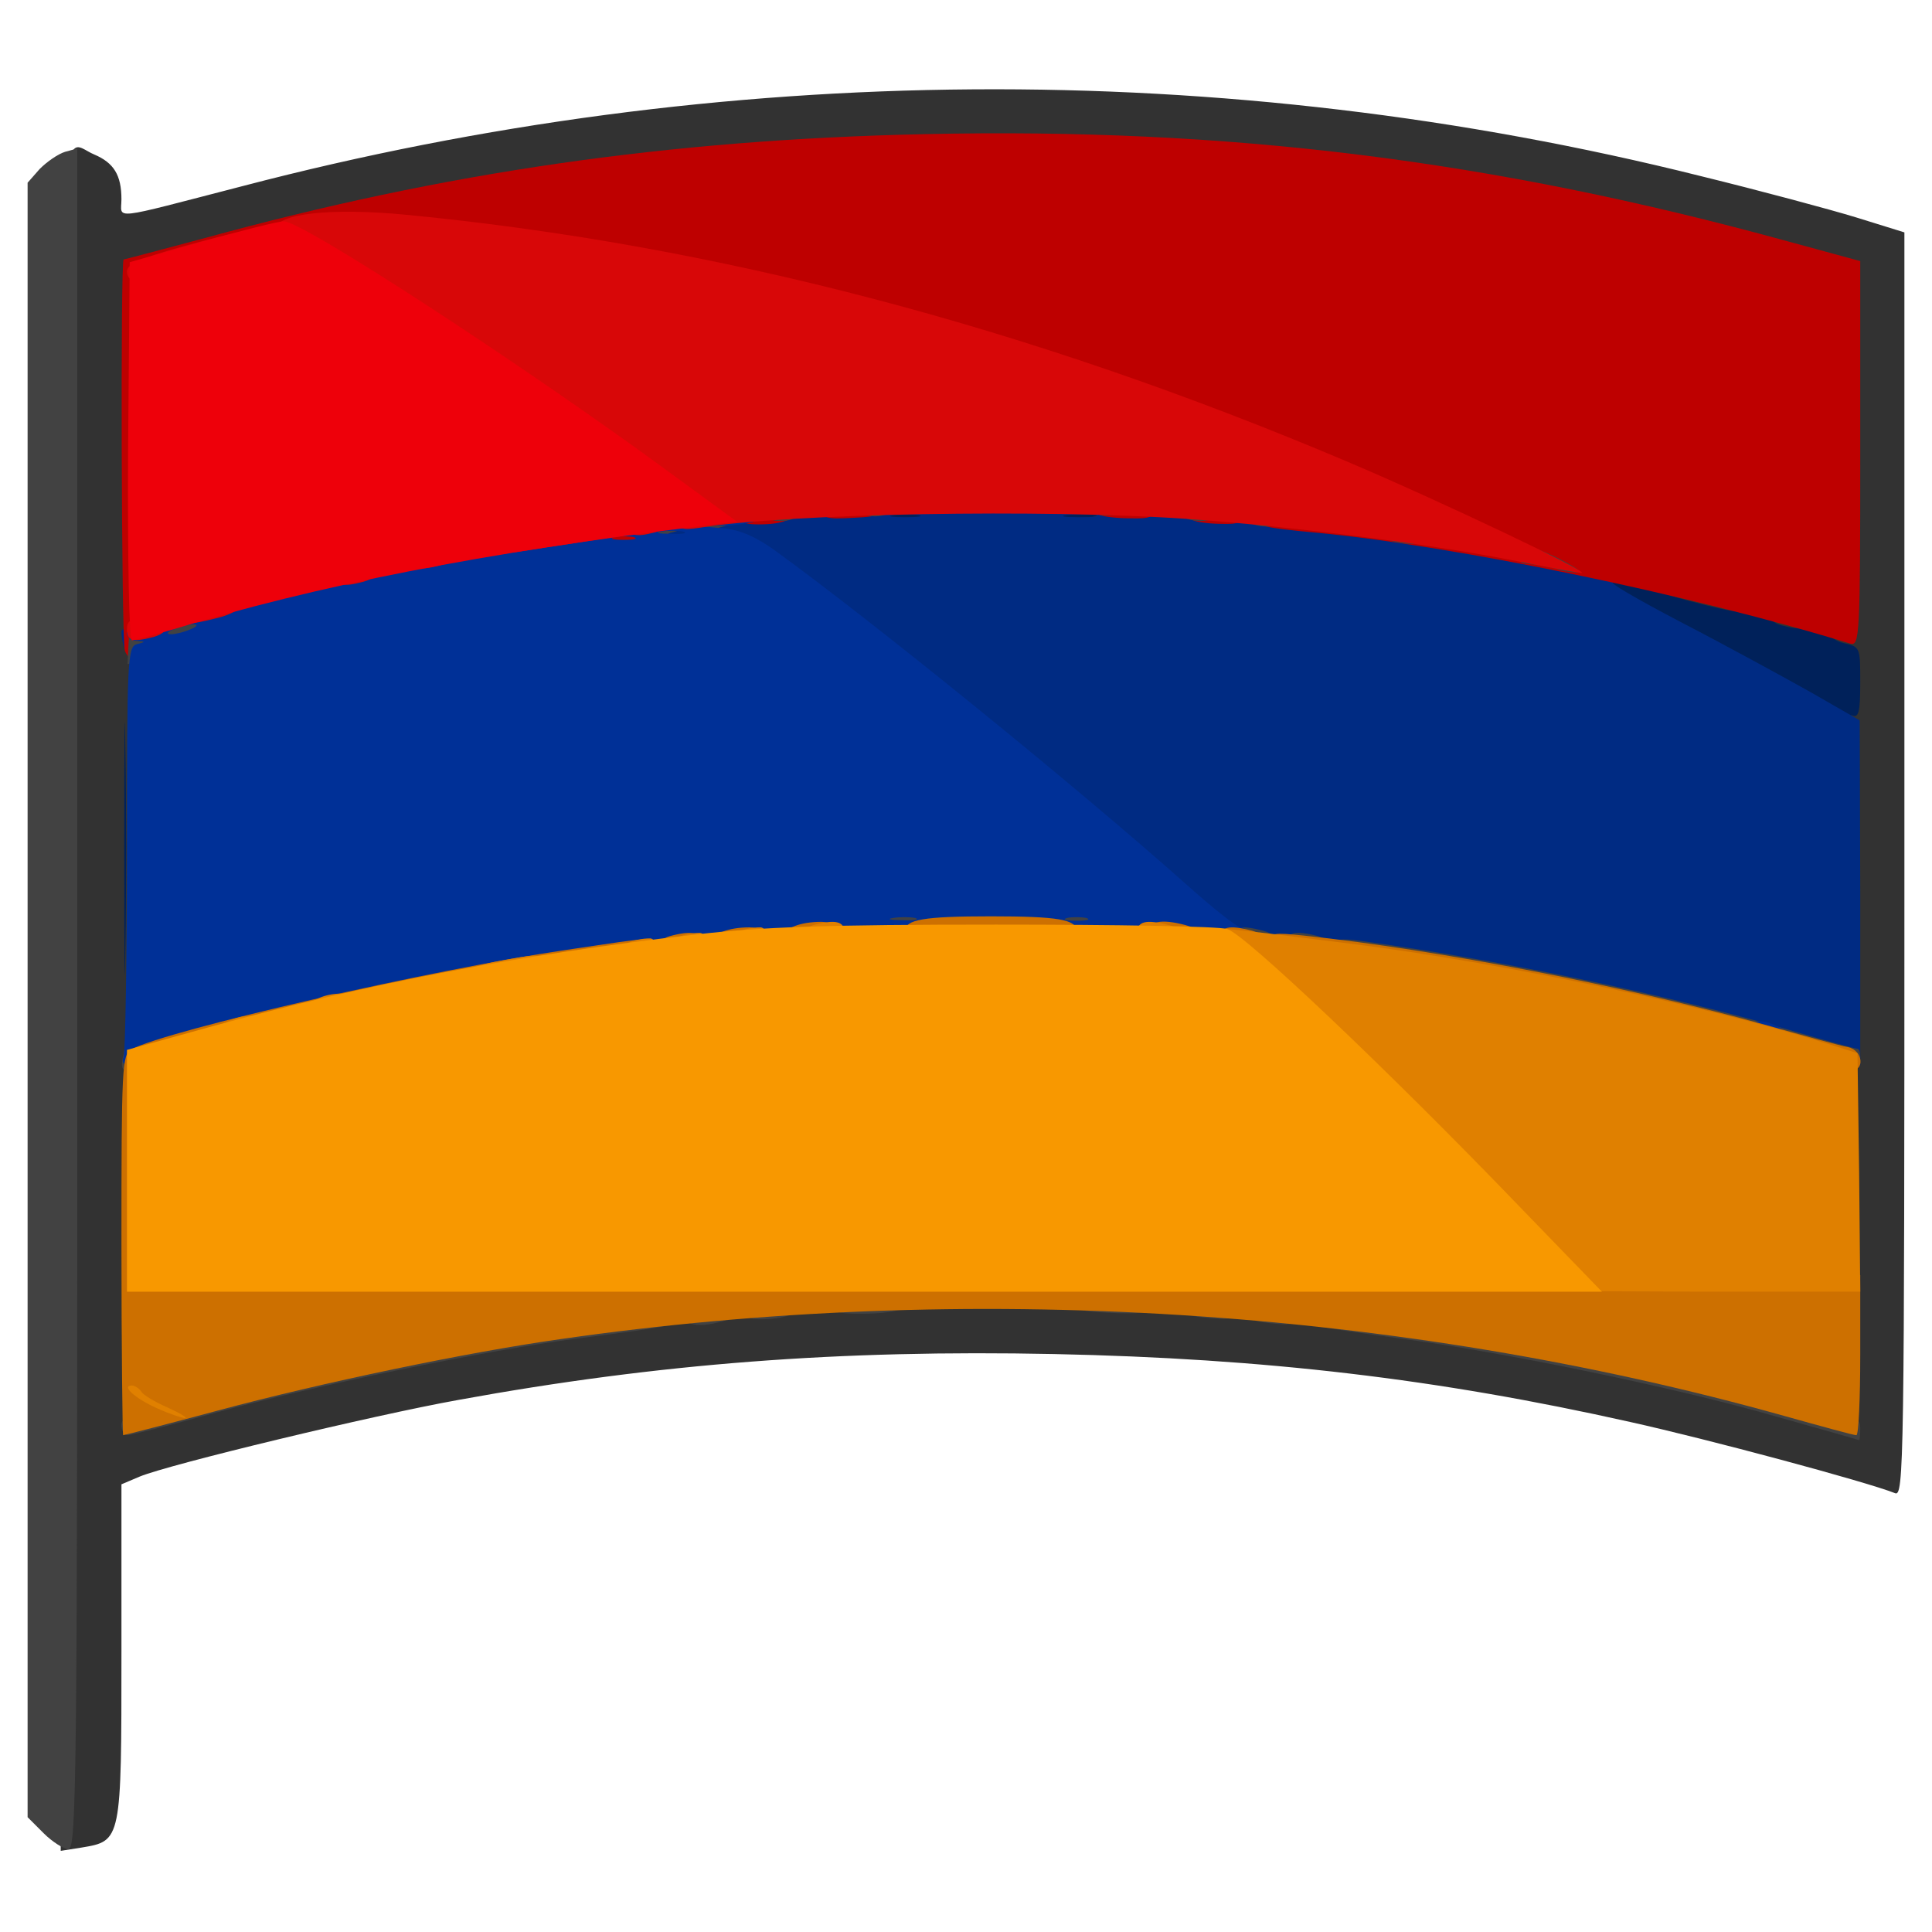 <?xml version="1.0" encoding="utf-8"?>
<!DOCTYPE svg PUBLIC "-//W3C//DTD SVG 1.0//EN" "http://www.w3.org/TR/2001/REC-SVG-20010904/DTD/svg10.dtd">
<svg version="1.0" xmlns="http://www.w3.org/2000/svg" width="32px" height="32px" viewBox="0 0 350 350" preserveAspectRatio="xMidYMid meet">
 <g fill="#00215a">
  <path d="M19 153.5 l0 -39.5 3.5 0 3.5 0 0 39.5 0 39.5 -3.5 0 -3.5 0 0 -39.5z"/>
  <path d="M323 127.4 c-20.4 -11.9 -36.6 -19.4 -46.3 -21.4 -10.7 -2.1 -36.3 -6 -40.1 -6 -2.3 0 -2.6 -0.4 -2.6 -3.5 0 -4.3 -0.4 -4.3 19.8 -1.4 25.7 3.6 50.1 8.8 75.5 16.1 l10.7 3.1 0 9.3 0 9.4 -3.7 0 c-2.7 -0.1 -6.5 -1.6 -13.3 -5.6z"/>
  <path d="M224 95.5 c0 -3.4 0.1 -3.5 4 -3.5 3.9 0 4 0.1 4 3.5 0 3.4 -0.1 3.5 -4 3.5 -3.9 0 -4 -0.1 -4 -3.5z"/>
  <path d="M139 94.5 c0 -3.5 0 -3.5 4.5 -3.5 4.5 0 4.5 0 4.5 3.5 0 3.5 0 3.5 -4.5 3.5 -4.5 0 -4.5 0 -4.5 -3.5z"/>
  <path d="M211 94.5 c0 -3.5 0 -3.5 4.5 -3.5 4.5 0 4.5 0 4.5 3.5 0 3.5 0 3.5 -4.5 3.5 -4.5 0 -4.5 0 -4.5 -3.5z"/>
  <path d="M157 93.5 l0 -3.5 7 0 7 0 0 3.5 0 3.5 -7 0 -7 0 0 -3.5z"/>
  <path d="M188 93.5 l0 -3.5 7 0 7 0 0 3.5 0 3.5 -7 0 -7 0 0 -3.5z"/>
 </g>
 <g fill="#323232">
  <path d="M11 181.6 c0 -169.2 -0.5 -156.3 6.1 -153.6 3.5 1.5 4.9 3.7 4.9 8.1 0 3.7 -2.4 3.9 22 -2.4 86.8 -22.7 177.9 -23.4 264.1 -1.8 10.6 2.6 23.3 6 28.2 7.5 l8.7 2.7 0 114.6 c0 108.7 -0.1 114.5 -1.7 113.8 -5.3 -2.1 -34 -9.8 -48 -12.9 -34.8 -7.8 -66.1 -11.5 -104.3 -12.3 -38.8 -0.8 -71.7 1.7 -107.9 8.3 -15.6 2.8 -52.5 11.7 -57.8 13.9 l-3.3 1.4 0 30.4 c0 34.2 0 34.2 -7.2 35.4 l-3.8 0.6 0 -153.7z m30.5 69.9 c45.5 -12 86.7 -17 139 -16.9 43.6 0.1 69.9 2.6 109 10.5 13.1 2.6 38.7 8.9 43 10.5 1.3 0.5 1.5 -6.9 1.5 -63 0 -56.1 0.2 -63.5 1.5 -63 1.2 0.5 1.5 -0.5 1.5 -5.9 0 -6.5 0 -6.5 -3 -7.2 -3 -0.7 -4.3 -3.5 -1.5 -3.5 1.3 0 1.5 -4.1 1.5 -31.3 l0 -31.4 -13.2 -3.6 c-94.4 -25.9 -187.6 -26.1 -280.6 -0.6 -7.9 2.1 -14.6 3.9 -14.8 3.9 -0.2 0 -0.4 46.4 -0.4 103.1 0 97.8 0.1 103.1 1.8 102.4 0.9 -0.3 7.5 -2.2 14.7 -4z m-18.8 -116.2 c-0.1 -10.3 -0.2 -2.1 -0.2 18.2 0 20.4 0.1 28.8 0.2 18.8 0.2 -10 0.2 -26.6 0 -37z"/>
  <path d="M322.8 113.3 c-3.3 -0.8 -2 -3.3 1.7 -3.3 2.8 0 3.5 0.4 3.5 2 0 2 -1.4 2.3 -5.2 1.3z"/>
  <path d="M305.8 108.8 c-5 -1.3 -7.8 -2.5 -7.8 -3.4 0 -1.9 3 -1.8 11.8 0.3 5.7 1.3 7.2 2 7.2 3.5 0 2.2 -1.3 2.2 -11.2 -0.4z"/>
  <path d="M196 95.6 c0 -0.8 0.8 -1.7 1.8 -1.9 1.6 -0.4 1.6 -0.5 0 -0.6 -1 0 -1.8 -0.8 -1.8 -1.6 0 -1 1.1 -1.5 3.5 -1.5 3.3 0 3.5 0.2 3.5 3.5 0 3.3 -0.2 3.5 -3.5 3.5 -2.4 0 -3.5 -0.5 -3.5 -1.4z"/>
 </g>
 <g fill="#002b83">
  <path d="M320.5 189.5 c-15.2 -4.5 -39.1 -10 -57 -12.9 -15.8 -2.6 -39.7 -5.6 -45.2 -5.6 -2.8 0 -3.3 -0.4 -3.3 -2.4 0 -2.8 -4.2 -6.8 -28.5 -27.1 -16.1 -13.4 -37.7 -30.5 -49.2 -38.8 l-5.2 -3.8 -12.8 1.6 c-26.7 3.3 -54.3 8.7 -78.5 15.6 -7.6 2.1 -14.7 3.9 -15.7 3.9 -1.7 0 -3 -2.5 -3.1 -5.6 0 -2.2 40.1 -12.3 67.3 -16.9 61.9 -10.4 137.4 -9.3 195.5 3 7.6 1.6 19.9 7.1 13.6 6.1 -1.8 -0.3 -4.5 -0.8 -6 -1.1 -1.6 -0.3 3.9 2.9 12.1 7.2 8.3 4.3 18.9 10.1 23.7 12.8 l8.7 5 0.1 31.3 0 31.2 -2.7 -0.1 c-1.6 -0.1 -7.7 -1.6 -13.8 -3.4z m-154.2 -96.2 c-1.3 -0.2 -3.3 -0.2 -4.5 0 -1.3 0.2 -0.3 0.4 2.2 0.4 2.5 0 3.5 -0.2 2.3 -0.4z m32 0 c-1.3 -0.2 -3.5 -0.2 -5 0 -1.6 0.2 -0.5 0.4 2.2 0.4 2.8 0 4 -0.2 2.8 -0.4z"/>
  <path d="M27 187.5 c0 -3.3 0.2 -3.5 3.5 -3.5 1.9 0 3.5 -0.4 3.5 -1 0 -0.5 1.6 -1 3.5 -1 1.9 0 3.5 -0.4 3.5 -0.8 0 -0.9 13.2 -4.2 16.8 -4.2 1.8 0 2.2 0.5 2.2 3.3 0 3.3 0 3.3 -7.2 5 -4 1 -8.3 1.7 -9.5 1.7 -1.3 0 -2.3 0.5 -2.3 1 0 0.6 -1.6 1 -3.5 1 -1.9 0 -3.5 0.5 -3.5 1 0 0.6 -1.6 1 -3.5 1 -3.3 0 -3.5 -0.2 -3.5 -3.5z"/>
  <path d="M62 178.5 c0 -3.3 0.2 -3.5 3.5 -3.5 3.3 0 3.5 0.2 3.5 3.5 0 3.3 -0.2 3.5 -3.5 3.5 -3.3 0 -3.5 -0.2 -3.5 -3.5z"/>
  <path d="M71 176.6 l0 -3.3 7.3 -1.2 c15.1 -2.6 31.3 -5.1 33.5 -5.1 1.8 0 2.2 0.5 2.2 3.4 l0 3.3 -6.2 0.7 c-3.5 0.4 -12.1 1.8 -19.3 3.2 -17.4 3.2 -17.5 3.2 -17.5 -1z"/>
  <path d="M115 169.5 c0 -3.3 0.2 -3.5 3.5 -3.5 3.3 0 3.5 0.2 3.5 3.5 0 3.3 -0.2 3.5 -3.5 3.5 -3.3 0 -3.5 -0.2 -3.5 -3.5z"/>
  <path d="M124 168.5 c0 -3.4 0.1 -3.5 4 -3.5 3.9 0 4 0.1 4 3.5 0 3.4 -0.1 3.5 -4 3.5 -3.9 0 -4 -0.1 -4 -3.5z"/>
  <path d="M135 167.5 c0 -3.5 0 -3.5 4.5 -3.5 4.5 0 4.5 0 4.5 3.5 0 3.5 0 3.5 -4.5 3.5 -4.5 0 -4.5 0 -4.5 -3.5z"/>
  <path d="M152 166.5 c0 -3.5 0 -3.5 4.5 -3.5 4.5 0 4.5 0 4.5 3.5 0 3.5 0 3.5 -4.5 3.5 -4.5 0 -4.5 0 -4.5 -3.5z"/>
  <path d="M198 166.5 c0 -3.5 0 -3.5 4.5 -3.5 4.5 0 4.5 0 4.5 3.5 0 3.5 0 3.5 -4.5 3.5 -4.5 0 -4.5 0 -4.5 -3.5z"/>
 </g>
 <g fill="#be0000">
  <path d="M22.6 117.8 c-0.6 -2.6 -0.8 -70.8 -0.2 -70.8 0.2 0 6.9 -1.8 14.8 -3.9 43.3 -11.9 84 -17.8 130.3 -18.8 55.1 -1.2 102.8 4.7 156.3 19.4 l13.2 3.6 0 34.9 c0 32.8 -0.1 34.9 -1.8 34.4 -29.3 -9 -71.6 -17.7 -96.7 -20.1 -9.8 -0.9 -11.5 -1.3 -11.5 -3 0 -1.9 2.2 -1.9 18.3 0.1 7.1 0.8 13.1 1.3 13.3 1.1 0.7 -0.7 -32.3 -14.5 -50.1 -21 -42.4 -15.5 -87.9 -26.2 -132.2 -31.2 l-14.2 -1.6 -15.8 4.2 c-8.7 2.3 -16.8 4.4 -18 4.6 l-2.3 0.5 0 31.7 c0 17.4 0.4 31.1 0.8 30.4 0.8 -1.3 22.2 -7.1 41.7 -11.2 14.2 -3 46.6 -8.1 51.8 -8.1 2.8 0 3.8 2.4 1.5 3.3 -1 0.4 -1 0.6 0 0.6 0.6 0.1 1.2 0.7 1.2 1.5 0 0.9 -2.1 1.5 -6.8 2 -17.5 1.8 -51.1 8.5 -73.4 14.6 -5.9 1.7 -11.9 3 -13.3 3 -1.4 0 -2.5 0.5 -2.5 1 0 2 -3.8 1 -4.4 -1.2z"/>
  <path d="M124.2 95.5 c-0.1 -3.4 -0.1 -3.5 3.8 -3.5 2.8 0 4 0.4 4 1.4 0 0.8 -0.6 1.7 -1.2 1.9 -1 0.4 -1 0.6 0 0.6 0.6 0.1 1.2 0.8 1.2 1.6 0 1.1 -1.1 1.5 -3.8 1.5 -3.7 0 -3.9 -0.1 -4 -3.5z"/>
  <path d="M134 93 c0 -1.7 0.7 -2 5 -2 3.6 0 5 0.4 5 1.4 0 1.7 -2.2 2.6 -6.6 2.6 -2.7 0 -3.4 -0.4 -3.4 -2z"/>
  <path d="M216.3 94.3 c-0.7 -0.2 -1.3 -1.1 -1.3 -1.9 0 -1 1.4 -1.4 5 -1.4 4.3 0 5 0.3 5 2 0 1.7 -0.6 2 -3.7 1.9 -2.1 0 -4.4 -0.3 -5 -0.6z"/>
  <path d="M149 92 c0 -1.8 0.6 -2 6.1 -2 5.2 0 6 0.2 5.7 1.8 -0.2 1.3 -1.5 1.8 -6.1 2 -5.2 0.3 -5.7 0.1 -5.7 -1.8z"/>
  <path d="M199.3 93.3 c-0.7 -0.2 -1.3 -1.1 -1.3 -1.9 0 -1 1.4 -1.4 5.5 -1.4 4.8 0 5.5 0.2 5.5 2 0 1.7 -0.6 2 -4.2 1.9 -2.4 0 -4.9 -0.3 -5.5 -0.6z"/>
 </g>
 <g fill="#424242">
  <path d="M7.9 332.1 l-2.9 -2.9 0 -148.1 0 -148 2.2 -2.5 c1.3 -1.3 3.3 -2.7 4.6 -3.1 l2.2 -0.6 0 154 c0 139.7 -0.1 154.1 -1.6 154.1 -0.8 0 -2.9 -1.3 -4.5 -2.9z"/>
  <path d="M321 256.4 c-17.4 -5 -48.4 -11.4 -66.5 -13.8 -18.1 -2.5 -18.5 -2.6 -18.5 -4.1 0 -1.9 1.8 -1.9 16.1 0 23.8 3.1 47.5 7.9 71.2 14.2 12.6 3.4 13.7 3.9 13.7 6 0 1.3 -0.1 2.2 -0.2 2.2 -0.2 -0.1 -7.3 -2.1 -15.8 -4.5z"/>
  <path d="M22 258.1 c0 -1.5 2.6 -2.5 16.3 -6.1 21.3 -5.6 40.4 -9.5 61.2 -12.5 19.9 -2.9 23.5 -3.1 23.5 -1 0 1.6 -0.8 1.7 -18.5 4 -16.4 2.1 -47.9 8.6 -65.7 13.5 -8 2.2 -15.1 4 -15.7 4 -0.6 0 -1.1 -0.8 -1.1 -1.9z"/>
  <path d="M124 238 c0 -1.7 0.7 -2 4.5 -2 4.9 0 6.4 2.3 2.3 3.4 -4.5 1.2 -6.8 0.7 -6.8 -1.4z"/>
  <path d="M227.8 239.3 c-1 -0.2 -1.8 -1.1 -1.8 -1.9 0 -1 1.3 -1.4 4.5 -1.4 3.8 0 4.5 0.3 4.5 2 0 1.5 -0.6 2 -2.7 1.9 -1.6 -0.1 -3.6 -0.3 -4.5 -0.6z"/>
  <path d="M135 237 c0 -1.7 0.7 -2 5 -2 3.6 0 5 0.4 5 1.4 0 1.5 -3 2.6 -7.2 2.6 -2.1 0 -2.8 -0.5 -2.8 -2z"/>
  <path d="M215.8 238.3 c-1 -0.2 -1.8 -1.1 -1.8 -1.9 0 -1 1.3 -1.4 5 -1.4 4.3 0 5 0.3 5 2 0 1.6 -0.6 2 -3.2 1.9 -1.8 -0.1 -4.1 -0.3 -5 -0.6z"/>
  <path d="M151 236 c0 -1.8 0.7 -2 7 -2 5.3 0 7 0.3 7 1.4 0 1.7 -3.1 2.6 -9.2 2.6 -4.1 0 -4.8 -0.3 -4.8 -2z"/>
  <path d="M195.8 237.3 c-1 -0.2 -1.8 -1.1 -1.8 -1.9 0 -1.1 1.6 -1.4 7 -1.4 6.3 0 7 0.2 7 2 0 1.8 -0.6 2 -5.2 1.9 -2.9 -0.1 -6.1 -0.3 -7 -0.6z"/>
  <path d="M22.4 190.9 c0.3 -1.7 0.6 -3.5 0.6 -4 0 -0.5 1.1 -0.9 2.5 -0.9 1.4 0 2.5 -0.4 2.5 -0.9 0 -1 7.7 -3.1 11.4 -3.1 1.3 0 2.6 -0.4 2.8 -0.9 0.7 -1.8 37.6 -9.5 63.3 -13.1 19.7 -2.7 19.5 -2.8 19.5 1.3 l0 3.3 -10.7 1.3 c-13.7 1.6 -33.7 5.2 -52.8 9.6 -8.3 1.9 -16 3.5 -17.3 3.5 -1.2 0 -2.2 0.4 -2.2 0.8 0 0.9 -8 3.2 -11.1 3.2 -1.1 0 -2.7 0.7 -3.5 1.5 -0.9 0.8 -2.5 1.5 -3.6 1.5 -1.8 0 -2 -0.4 -1.4 -3.1z"/>
  <path d="M328.8 192.3 c-1 -0.2 -1.8 -0.9 -1.8 -1.4 0 -0.5 -1.6 -0.9 -3.5 -0.9 -1.9 0 -3.5 -0.4 -3.5 -1 0 -0.5 -1.1 -1 -2.4 -1 -1.3 0 -9.9 -1.8 -19.1 -4.1 -16 -3.8 -49 -9.9 -54.1 -9.9 -1.8 0 -2.4 -0.5 -2.4 -2.1 0 -1.8 0.4 -2 4.8 -1.4 24.9 3.4 55.3 9.7 77.4 16.1 6.4 1.9 12 3.4 12.3 3.4 0.3 0 0.5 0.7 0.5 1.5 0 1.5 -4.1 1.9 -8.2 0.8z"/>
  <path d="M233 171 c0 -2.1 1.6 -2.5 5.8 -1.4 3.9 1.1 2.7 3.4 -1.8 3.4 -3.3 0 -4 -0.3 -4 -2z"/>
  <path d="M127 170.6 c0 -0.8 0.6 -1.7 1.3 -1.9 1 -0.4 1 -0.6 0 -0.6 -0.7 -0.1 -1.3 -0.8 -1.3 -1.6 0 -1.1 1.1 -1.5 4 -1.5 3.9 0 4 0.1 4 3.5 0 3.4 -0.1 3.5 -4 3.5 -2.8 0 -4 -0.4 -4 -1.4z"/>
  <path d="M223 170 c0 -2.1 1.6 -2.5 5.8 -1.4 3.9 1.1 2.7 3.4 -1.8 3.4 -3.3 0 -4 -0.3 -4 -2z"/>
  <path d="M139 169.6 c0 -0.8 0.6 -1.7 1.3 -1.9 1 -0.4 1 -0.6 0 -0.6 -0.7 -0.1 -1.3 -0.8 -1.3 -1.6 0 -1.1 1.2 -1.5 4.5 -1.5 4.5 0 4.5 0 4.5 3.5 0 3.5 0 3.5 -4.5 3.5 -3.2 0 -4.5 -0.4 -4.5 -1.4z"/>
  <path d="M211 167.5 c0 -3.5 0 -3.5 4.5 -3.5 3.2 0 4.5 0.4 4.5 1.4 0 0.8 -0.6 1.7 -1.2 1.9 -1 0.4 -1 0.6 0 0.6 0.6 0.1 1.2 0.8 1.2 1.6 0 1.1 -1.2 1.5 -4.5 1.5 -4.5 0 -4.5 0 -4.5 -3.5z"/>
  <path d="M157.2 166.5 l0 -3.5 6.4 0 6.4 0 0 3.5 0 3.5 -6.4 0 -6.4 0 0 -3.5z"/>
  <path d="M189 166.5 l0 -3.5 6 0 6 0 0 3.5 0 3.5 -6 0 -6 0 0 -3.5z"/>
  <path d="M23.3 116.4 c0.2 -3.7 0.4 -3.9 4 -4.2 2 -0.2 3.7 -0.7 3.7 -1.3 0 -0.5 1.5 -0.9 3.3 -0.9 3.2 0 3.4 0.2 3.5 3.5 0.1 3.3 0 3.5 -3.2 3.5 -1.9 0 -3.6 0.5 -3.8 1 -0.2 0.6 -2 1.3 -4 1.6 l-3.7 0.7 0.2 -3.9z"/>
  <path d="M42.2 110.5 c-0.1 -3.3 0 -3.5 3.2 -3.5 3.1 0 3.3 0.2 3.4 3.5 0.1 3.3 0 3.5 -3.2 3.5 -3.1 0 -3.3 -0.2 -3.4 -3.5z"/>
  <path d="M54.2 107.5 c-0.1 -3.3 0 -3.5 3.2 -3.5 3.1 0 3.3 0.2 3.4 3.5 0.1 3.3 0 3.5 -3.2 3.5 -3.1 0 -3.3 -0.2 -3.4 -3.5z"/>
  <path d="M72.2 103.6 c-0.1 -3.1 0.1 -3.4 3.6 -4 7.4 -1.2 8.2 -0.9 8.2 2.8 0 3.1 -0.3 3.4 -3.7 4 -7.3 1.2 -8 0.9 -8.1 -2.8z"/>
  <path d="M282.6 103.3 c-0.3 -0.3 -4.5 -1.1 -6.3 -1.2 -2 -0.1 -1.5 -3.1 0.5 -3.1 0.9 0.1 3.7 1.2 6.2 2.5 3.2 1.7 3.9 2.3 2.2 2.2 -1.3 -0.1 -2.4 -0.3 -2.6 -0.4z"/>
  <path d="M101 98.5 c0 -3.3 0.2 -3.5 3.5 -3.5 3.7 0 5 2.5 1.8 3.3 -1.7 0.4 -1.7 0.5 0 0.6 0.9 0 1.7 0.8 1.7 1.6 0 1 -1.1 1.5 -3.5 1.5 -3.3 0 -3.5 -0.2 -3.5 -3.5z"/>
  <path d="M117 96.5 c0 -3.3 0.2 -3.5 3.5 -3.5 3.7 0 5 2.5 1.8 3.3 -1.7 0.4 -1.7 0.5 0 0.6 0.9 0 1.7 0.8 1.7 1.6 0 1 -1.1 1.5 -3.5 1.5 -3.3 0 -3.5 -0.2 -3.5 -3.5z"/>
  <path d="M126 95.5 c0 -3.3 0.2 -3.5 3.5 -3.5 3.7 0 5 2.5 1.8 3.3 -1.7 0.4 -1.7 0.5 0 0.6 0.9 0 1.7 0.8 1.7 1.6 0 1 -1.1 1.5 -3.5 1.5 -3.3 0 -3.5 -0.2 -3.5 -3.5z"/>
  <path d="M252.8 98.2 c-3.4 -0.7 -2 -3.2 1.7 -3.2 2.7 0 3.5 0.4 3.5 1.8 0 1.7 -1.5 2.1 -5.2 1.4z"/>
  <path d="M227.8 95.2 c-3.4 -0.7 -2 -3.2 1.7 -3.2 2.3 0 3.5 0.5 3.5 1.4 0 1.5 -2.5 2.4 -5.2 1.8z"/>
  <path d="M139.8 94.2 c-3.4 -0.7 -2 -3.2 1.7 -3.2 2.3 0 3.5 0.5 3.5 1.4 0 1.5 -2.5 2.4 -5.2 1.8z"/>
  <path d="M215.8 94.2 c-3.4 -0.7 -2 -3.2 1.7 -3.2 2.3 0 3.5 0.5 3.5 1.4 0 1.5 -2.5 2.4 -5.2 1.8z"/>
  <path d="M156.8 93.3 c-3.6 -0.9 -2 -3.3 2.2 -3.3 2.9 0 4 0.4 4 1.5 0 0.8 -0.4 1.5 -0.9 1.5 -0.5 0 -1.5 0.2 -2.3 0.4 -0.7 0.2 -2.1 0.2 -3 -0.1z"/>
  <path d="M198.8 93.2 c-3.4 -0.7 -2 -3.2 1.7 -3.2 2.3 0 3.5 0.5 3.5 1.4 0 1.5 -2.5 2.4 -5.2 1.8z"/>
 </g>
 <g fill="#003097">
  <path d="M22.4 191.4 c0.3 -0.9 0.6 -17.9 0.6 -37.9 0 -33.8 0.1 -36.4 1.8 -36.8 1.6 -0.4 1.6 -0.5 0 -0.6 -1 0 -1.8 -0.7 -1.8 -1.4 0 -2.2 30.5 -10.2 57.8 -15.2 27.6 -5.1 61.7 -8.4 57.2 -5.5 -0.8 0.5 -3.7 1.1 -6.5 1.2 l-5 0.1 4.5 0.4 c3.1 0.3 5.9 1.5 9.5 4.1 18.3 13.3 55.1 43.2 74.5 60.5 4.7 4.2 9.1 7.7 9.8 7.7 0.6 0 1.2 0.7 1.2 1.6 0 1.3 -1.8 1.4 -15.2 0.7 -46.7 -2.4 -97.2 1.4 -139.3 10.6 -2.7 0.6 -8.1 1.7 -12 2.6 -6.9 1.5 -10.3 2.4 -25.9 7.1 -9.5 2.9 -12.1 3.1 -11.2 0.8z m143.4 -25.1 c-1 -0.2 -2.8 -0.2 -4 0 -1.3 0.2 -0.5 0.4 1.7 0.4 2.2 0.1 3.2 -0.1 2.3 -0.4z m31 0 c-1 -0.2 -2.6 -0.2 -3.5 0 -1 0.3 -0.2 0.5 1.7 0.5 1.9 0 2.7 -0.2 1.8 -0.5z m-162.3 -52.3 c1.3 -0.5 1.4 -0.9 0.5 -0.9 -0.8 0 -2.4 0.4 -3.5 0.9 -1.3 0.5 -1.4 0.9 -0.5 0.9 0.8 0 2.4 -0.4 3.5 -0.9z m80.3 -16.7 c-1 -0.2 -2.6 -0.2 -3.5 0 -1 0.3 -0.2 0.5 1.7 0.5 1.9 0 2.7 -0.2 1.8 -0.5z m9 -1 c-1 -0.2 -2.8 -0.2 -4 0 -1.3 0.2 -0.5 0.4 1.7 0.4 2.2 0.1 3.2 -0.1 2.3 -0.4z"/>
  <path d="M317 187 c0 -2.2 2 -2.6 5.1 -1 3 1.6 2.3 3 -1.6 3 -2.8 0 -3.5 -0.4 -3.5 -2z"/>
 </g>
 <g fill="#d80708">
  <path d="M23 114 c0 -1.6 0.7 -2 3.5 -2 4 0 4.9 2.4 1.3 3.4 -3.8 1 -4.8 0.7 -4.8 -1.4z"/>
  <path d="M33 111.1 c0 -1.9 3.4 -3.1 8.6 -3.1 4.1 0 2.7 2.7 -2 3.9 -6 1.5 -6.6 1.4 -6.6 -0.8z"/>
  <path d="M61 104 c0 -1.6 0.7 -2 3.5 -2 4 0 4.9 2.4 1.3 3.4 -3.8 1 -4.8 0.7 -4.8 -1.4z"/>
  <path d="M273.5 101.4 c-15.5 -3 -40.2 -6.1 -58.5 -7.4 -26 -1.8 -72.2 -1 -88.2 1.6 -3.4 0.5 -3.8 0.3 -3.8 -1.5 0 -1.4 -2.5 -3.9 -7.7 -7.8 -10.3 -7.6 -41.1 -28.3 -54.5 -36.7 -6 -3.7 -10.8 -7.4 -10.8 -8.1 0 -2.8 10 -3.9 23.5 -2.6 56.1 5.4 112.9 20.3 170.5 44.7 17 7.2 44.5 20.3 42.5 20.2 -0.5 0 -6.4 -1.1 -13 -2.4z"/>
  <path d="M75 101 c0 -1.6 0.7 -2 3.5 -2 4 0 4.9 2.4 1.3 3.4 -3.8 1 -4.8 0.7 -4.8 -1.4z"/>
  <path d="M86 99.2 c0 -1.6 1.6 -2.1 11.8 -3.5 14.3 -2.1 15.2 -2.1 15.2 -0.2 0 0.8 -1.3 1.6 -3.2 2 -5.6 0.9 -22.8 3.5 -23.3 3.5 -0.3 0 -0.5 -0.8 -0.5 -1.8z"/>
  <path d="M114 95 c0 -1.6 0.7 -2 3.5 -2 4 0 4.9 2.4 1.3 3.4 -3.8 1 -4.8 0.7 -4.8 -1.4z"/>
  <path d="M23 49.2 c0 -1.3 2.1 -2.3 9.9 -4.5 11.7 -3.2 12.1 -3.2 12.1 -0.8 0 1.9 -3.4 3.1 -8.6 3.1 -1.3 0 -2.4 0.5 -2.4 1 0 0.6 -1.6 1 -3.5 1 -1.9 0 -3.5 0.5 -3.5 1 0 0.6 -0.9 1 -2 1 -1.2 0 -2 -0.7 -2 -1.8z"/>
 </g>
 <g fill="#ee000a">
  <path d="M23.2 81.8 l0.3 -34.3 13 -3.7 c7.2 -2 13.8 -3.7 14.9 -3.7 3.2 -0.2 44.4 26.7 70.6 46 l11.5 8.4 -6.5 0.8 c-39.2 4.8 -69.9 10.8 -95.9 18.8 -3.5 1 -6.7 1.9 -7.2 1.9 -0.5 0 -0.8 -14.2 -0.7 -34.2z"/>
 </g>
 <g fill="#cd7000">
  <path d="M22 225.5 c0 -32 0.1 -34.5 1.8 -35.4 6.6 -3.5 54.1 -14.4 78.7 -18 16.9 -2.5 15.5 -2.5 15.5 -0.3 0 1.5 -2.2 2.1 -15.2 4 -18.8 2.7 -42.4 7.8 -62 13.3 l-14.8 4.1 0 18.9 0 18.9 155.5 0 155.5 0 0 14.5 c0 8 -0.3 14.5 -0.7 14.5 -0.5 0 -6.3 -1.6 -13.1 -3.5 -69.9 -19.6 -148.2 -24.5 -221.7 -13.9 -17 2.4 -43.3 7.9 -61.9 12.9 -9.3 2.5 -17.1 4.5 -17.3 4.5 -0.1 0 -0.3 -15.5 -0.3 -34.5z"/>
  <path d="M327.5 191.9 c-19.7 -6.3 -58.5 -14.6 -83.7 -17.7 -12.1 -1.5 -13.8 -1.9 -13.8 -3.5 0 -1.7 0.6 -1.8 6.3 -1.2 24.5 2.6 58.4 9.2 83.3 16.1 7.1 2 13.9 3.9 15.2 4.1 2.7 0.6 3.1 4.3 0.5 4.2 -1 0 -4.5 -0.9 -7.8 -2z"/>
  <path d="M119 171.6 c0 -0.7 1 -1.6 2.3 -2 4.1 -1.1 5.7 -0.7 5.7 1.4 0 1.7 -0.7 2 -4 2 -2.7 0 -4 -0.4 -4 -1.4z"/>
  <path d="M129 170.6 c0 -1.4 2.9 -2.6 6.8 -2.6 1.5 0 2.2 0.6 2.2 2 0 1.7 -0.7 2 -4.5 2 -3.2 0 -4.5 -0.4 -4.5 -1.4z"/>
  <path d="M221 170 c0 -2.1 1.6 -2.5 5.8 -1.4 3.9 1.1 2.7 3.4 -1.8 3.4 -3.3 0 -4 -0.3 -4 -2z"/>
  <path d="M142 169.6 c0 -1.4 2.9 -2.6 6.8 -2.6 1.5 0 2.2 0.6 2.2 2 0 1.7 -0.7 2 -4.5 2 -3.2 0 -4.5 -0.4 -4.5 -1.4z"/>
  <path d="M208 169 c0 -2.1 2.3 -2.6 6.8 -1.4 4.1 1.1 2.6 3.4 -2.3 3.4 -3.8 0 -4.5 -0.3 -4.5 -2z"/>
  <path d="M164 168.6 c0 -2 3.3 -2.6 15.5 -2.6 12.2 0 15.5 0.6 15.5 2.6 0 1.1 -3 1.4 -15.5 1.4 -12.5 0 -15.5 -0.3 -15.5 -1.4z"/>
 </g>
 <g fill="#e08000">
  <path d="M28.4 255.1 c-4 -1.8 -6.5 -4.1 -4.5 -4.1 0.5 0 1.3 0.5 1.7 1.1 0.3 0.6 2.5 1.9 4.8 2.9 2.2 1 3.7 1.9 3.1 1.9 -0.5 0 -2.9 -0.8 -5.1 -1.8z"/>
  <path d="M255.1 204.4 c-16.2 -16.2 -30.7 -30.3 -32.3 -31.2 -1.5 -0.9 -2.8 -2.4 -2.8 -3.5 0 -2 -2.3 -2.1 25 1.3 27 3.4 63.8 11.1 85.5 17.9 l6 1.9 0.3 21.6 0.2 21.6 -26.2 0 -26.3 -0.1 -29.4 -29.5z"/>
  <path d="M40 186.6 c0 -1.3 2.8 -2.6 5.8 -2.6 0.6 0 1.2 0.9 1.2 2 0 1.6 -0.7 2 -3.5 2 -2.3 0 -3.5 -0.5 -3.5 -1.4z"/>
  <path d="M56 182.6 c0 -1.3 2.8 -2.6 5.8 -2.6 0.6 0 1.2 0.9 1.2 2 0 1.6 -0.7 2 -3.5 2 -2.3 0 -3.5 -0.5 -3.5 -1.4z"/>
  <path d="M85 176.6 c0 -1.4 1.1 -1.8 9.3 -3.2 3.2 -0.5 3.7 -0.4 3.7 1.4 0 1.5 -0.9 2.1 -4.6 2.6 -6.9 0.9 -8.4 0.8 -8.4 -0.8z"/>
  <path d="M112 172.6 c0 -1.3 2.8 -2.6 5.8 -2.6 0.6 0 1.2 0.9 1.2 2 0 1.6 -0.7 2 -3.5 2 -2.3 0 -3.5 -0.5 -3.5 -1.4z"/>
  <path d="M121 171.6 c0 -1.3 2.8 -2.6 5.8 -2.6 0.6 0 1.2 0.9 1.2 2 0 1.6 -0.7 2 -3.5 2 -2.3 0 -3.5 -0.5 -3.5 -1.4z"/>
  <path d="M132 170.6 c0 -1.3 2.8 -2.6 5.8 -2.6 0.6 0 1.2 0.9 1.2 2 0 1.6 -0.7 2 -3.5 2 -2.3 0 -3.5 -0.5 -3.5 -1.4z"/>
  <path d="M145 169.6 c0 -0.7 1 -1.6 2.3 -2 4.1 -1.1 5.7 -0.7 5.7 1.4 0 1.7 -0.7 2 -4 2 -2.7 0 -4 -0.4 -4 -1.4z"/>
  <path d="M206 169 c0 -2.1 1.6 -2.5 5.8 -1.4 3.9 1.1 2.7 3.4 -1.8 3.4 -3.3 0 -4 -0.3 -4 -2z"/>
 </g>
 <g fill="#f89800">
  <path d="M23 212.1 l0 -21.9 14.8 -4.1 c28.6 -7.9 56.6 -13.2 88.2 -16.8 12.1 -1.4 23.9 -1.8 54.5 -1.8 21.5 0 40.2 0.3 41.8 0.8 3.1 0.8 29.4 25.8 52.7 50 l15.2 15.7 -133.6 0 -133.6 0 0 -21.9z"/>
 </g>
</svg>